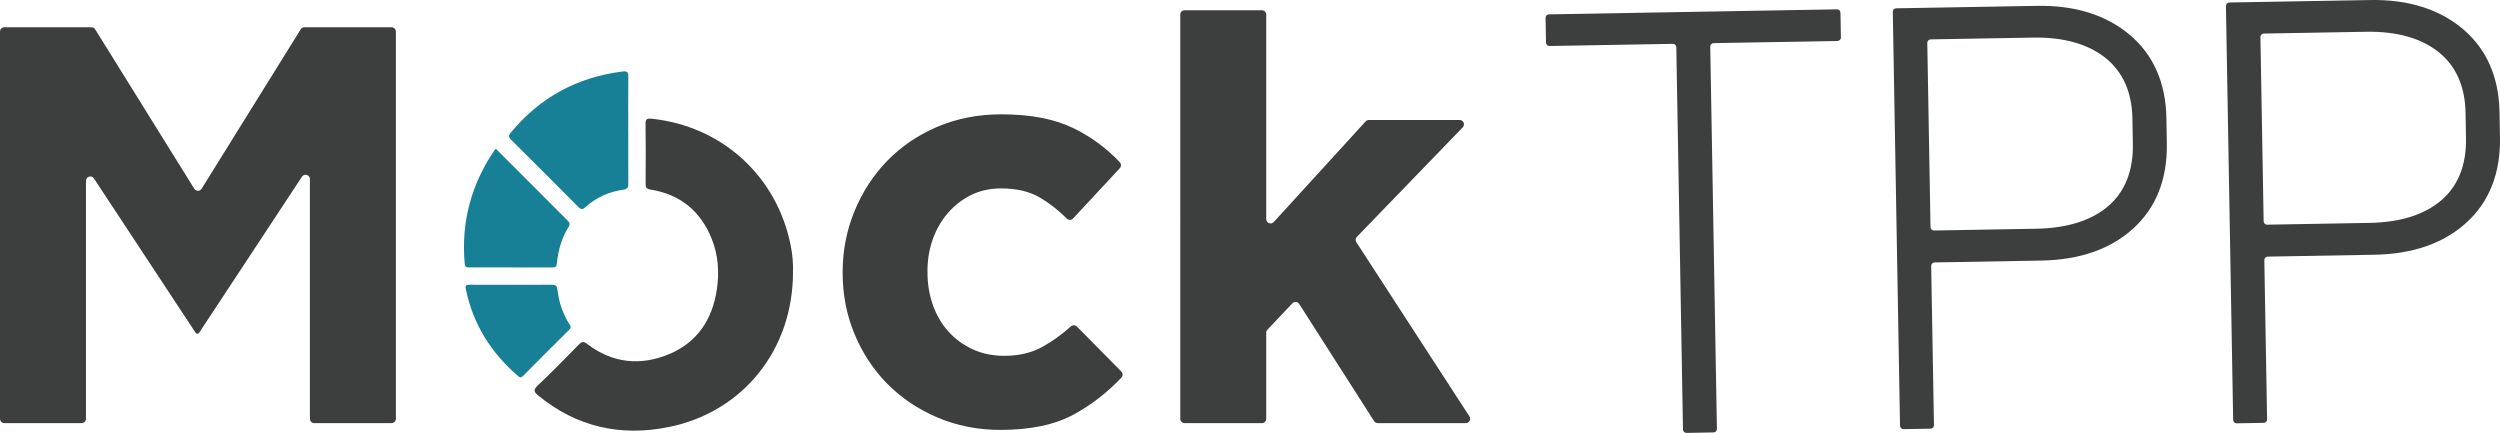 <?xml version="1.0" encoding="UTF-8"?><svg id="Camada_2" xmlns="http://www.w3.org/2000/svg" viewBox="0 0 1443.71 250.01"><defs><style>.cls-1{fill:#3d3e3e;}.cls-2{fill:#188096;}</style></defs><g id="Camada_2-2"><g><path class="cls-1" d="M1060.83,5.39l-166.33,2.9c-1.1,.02-1.98,.93-1.96,2.03l.25,14.28c.02,1.1,.93,1.98,2.03,1.96l71.19-1.24c1.1-.02,2.02,.86,2.03,1.96l3.85,220.75c.02,1.1,.93,1.98,2.03,1.96l15.61-.27c1.1-.02,1.98-.93,1.96-2.03l-3.85-220.75c-.02-1.1,.86-2.02,1.96-2.03l71.53-1.25c1.1-.02,1.98-.93,1.96-2.03l-.25-14.28c-.02-1.1-.93-1.98-2.03-1.96Z"/><path class="cls-1" d="M1229.85,20.08c-13.62-11.46-31.58-17.09-53.49-16.7l-81.34,1.42c-1.1,.02-1.98,.93-1.96,2.03l4.17,239.03c.02,1.1,.93,1.98,2.03,1.96l15.61-.27c1.1-.02,1.98-.93,1.96-2.03l-1.6-91.94c-.02-1.1,.86-2.02,1.96-2.03l61.73-1.08c22.1-.39,39.95-6.63,53.05-18.57,13.19-12.02,19.69-28.55,19.34-49.12l-.25-14.61c-.36-20.36-7.49-36.54-21.21-48.09Zm-115.01,111.05l-1.86-106.36c-.02-1.1,.86-2.02,1.96-2.03l59.08-1.03c17.67-.31,31.79,3.66,41.94,11.81,10.01,8.03,15.22,19.81,15.48,35l.25,14.61c.27,15.42-4.47,27.45-14.09,35.77-9.75,8.43-23.77,12.87-41.67,13.18l-59.07,1.03c-1.1,.02-2.02-.86-2.03-1.96Z"/><path class="cls-1" d="M1443.44,64.81c-.36-20.36-7.49-36.54-21.21-48.09-13.62-11.46-31.59-17.09-53.49-16.7l-81.34,1.42c-1.1,.02-1.98,.93-1.96,2.03l4.17,239.03c.02,1.1,.93,1.98,2.03,1.96l15.61-.27c1.1-.02,1.98-.93,1.96-2.03l-1.6-91.94c-.02-1.1,.86-2.02,1.96-2.03l61.73-1.08c22.1-.39,39.95-6.63,53.05-18.57,13.19-12.02,19.69-28.55,19.34-49.12l-.25-14.61Zm-136.22,62.96l-1.86-106.36c-.02-1.1,.86-2.02,1.96-2.03l59.08-1.03c17.7-.3,31.79,3.66,41.94,11.81,10.01,8.03,15.22,19.81,15.48,35l.25,14.61c.27,15.42-4.47,27.45-14.09,35.77-9.75,8.43-23.77,12.87-41.67,13.18l-59.07,1.03c-1.1,.02-2.02-.86-2.03-1.96Z"/></g><g id="Mock"><path class="cls-1" d="M178.97,241.84V103.43c0-2.48-3.22-3.45-4.59-1.38l-59.39,90.14c-.22,.34-.6,.55-1.01,.55h0c-.41,0-.79-.21-1.01-.55L54.23,103.03c-1.36-2.07-4.59-1.11-4.59,1.38V241.84c0,1.38-1.12,2.5-2.5,2.5H2.5c-1.38,0-2.5-1.12-2.5-2.5V18.23c0-1.38,1.12-2.5,2.5-2.5H52.82c.86,0,1.67,.45,2.12,1.18l57.24,92.08c.98,1.57,3.27,1.57,4.25,0L173.67,16.91c.46-.73,1.26-1.18,2.12-1.18h50.32c1.38,0,2.5,1.12,2.5,2.5V241.84c0,1.38-1.12,2.5-2.5,2.5h-44.64c-1.38,0-2.5-1.12-2.5-2.5Z"/><path class="cls-1" d="M620.19,239.28c-10.89,5.99-25.04,8.98-42.46,8.98-13.06,0-25.2-2.4-36.41-7.18-11.22-4.79-20.85-11.27-28.9-19.43-8.06-8.16-14.37-17.74-18.94-28.74-4.57-10.99-6.86-22.7-6.86-35.11v-.65c0-12.41,2.29-24.17,6.86-35.27,4.57-11.1,10.88-20.79,18.94-29.07,8.05-8.27,17.69-14.8,28.9-19.6,11.21-4.79,23.57-7.19,37.07-7.19,16.54,0,30.26,2.61,41.15,7.84,10.2,4.9,19.25,11.51,27.16,19.85,.9,.95,.89,2.45,0,3.41l-27.01,29.05c-.95,1.02-2.57,1.08-3.57,.09-5.1-5.03-10.32-9.11-15.68-12.23-5.99-3.48-13.45-5.23-22.37-5.23-6.32,0-12.03,1.26-17.15,3.76-5.12,2.51-9.58,5.94-13.39,10.29-3.81,4.36-6.75,9.42-8.82,15.19-2.07,5.77-3.1,11.92-3.1,18.45v.65c0,6.75,1.03,13.06,3.1,18.94,2.07,5.88,5.06,11,8.98,15.35,3.92,4.36,8.6,7.79,14.04,10.29,5.44,2.51,11.54,3.76,18.29,3.76,8.27,0,15.51-1.68,21.72-5.06,5.6-3.05,11.16-7.02,16.68-11.94,1-.89,2.52-.86,3.46,.09l25.7,25.99c.94,.95,.98,2.49,.06,3.46-8.1,8.57-17.24,15.66-27.44,21.27Z"/><path class="cls-1" d="M793.52,243.19l-43.26-67.67c-.88-1.37-2.8-1.55-3.92-.37l-14.43,15.24c-.44,.46-.68,1.08-.68,1.72v49.74c0,1.38-1.12,2.5-2.5,2.5h-44.64c-1.38,0-2.5-1.12-2.5-2.5V8.43c0-1.38,1.12-2.5,2.5-2.5h44.64c1.38,0,2.5,1.12,2.5,2.5V126.53c0,2.28,2.81,3.37,4.35,1.69l53.04-58.11c.47-.52,1.14-.81,1.85-.81h52.44c2.21,0,3.33,2.65,1.8,4.24l-61.14,63.24c-.81,.84-.93,2.12-.3,3.1l65.32,100.61c1.08,1.66-.11,3.86-2.1,3.86h-50.85c-.85,0-1.65-.43-2.11-1.15Z"/><g><path class="cls-1" d="M457.94,157.21c0,44.73-28.83,80.78-71.94,89.44-27.47,5.52-52.82,0-74.93-18.05-2.65-2.17-3.39-3.31-.47-6.06,8.08-7.61,15.83-15.57,23.6-23.51,1.69-1.73,2.67-2.08,4.85-.42,14.49,11.05,30.57,12.82,47.1,6,16.35-6.75,25.16-19.91,27.79-37.26,1.52-10.03,.87-19.93-2.91-29.38-6.4-16-18.15-25.7-35.25-28.48-2.54-.41-2.98-1.27-2.96-3.52,.09-11.48,.15-22.97-.03-34.44-.05-2.91,1.01-3.25,3.47-2.99,40.71,4.26,72.45,33.19,80.39,73.35,1.06,5.34,1.47,10.74,1.29,15.34Z"/><path class="cls-2" d="M362.82,75.36c0,10.21-.05,20.43,.04,30.64,.02,2.28-.51,3.18-3.02,3.55-8.28,1.19-15.7,4.53-21.93,10.21-1.62,1.48-2.54,1.14-3.96-.28-12.88-12.98-25.81-25.9-38.79-38.78-1.41-1.4-1.72-2.25-.32-3.96,16.91-20.53,38.58-32.25,64.94-35.49,2.79-.34,3.08,.81,3.06,3.1-.09,10.34-.04,20.68-.04,31.02Z"/><path class="cls-2" d="M286.47,86.01c13.78,13.81,27.58,27.65,41.41,41.46,1.16,1.16,1.43,2.04,.48,3.55-4,6.42-6.07,13.53-6.75,21.02-.19,2.07-.99,2.42-2.8,2.41-15.89-.05-31.79-.04-47.68-.02-1.49,0-2.58-.04-2.76-2.08-2.18-24.04,3.75-45.92,17.32-65.8,.13-.19,.39-.28,.78-.53Z"/><path class="cls-2" d="M295.01,164.46c7.82,0,15.64,.06,23.45-.04,2.08-.03,3.16,.33,3.43,2.69,.85,7.34,3.1,14.25,7.18,20.48,.8,1.23,.54,1.94-.41,2.88-8.95,8.89-17.88,17.79-26.74,26.75-1.13,1.14-1.78,.78-2.76-.06-15.56-13.43-26.01-29.9-30.14-50.21-.45-2.21,.24-2.53,2.15-2.51,7.94,.07,15.89,.03,23.83,.03Z"/></g></g></g></svg>